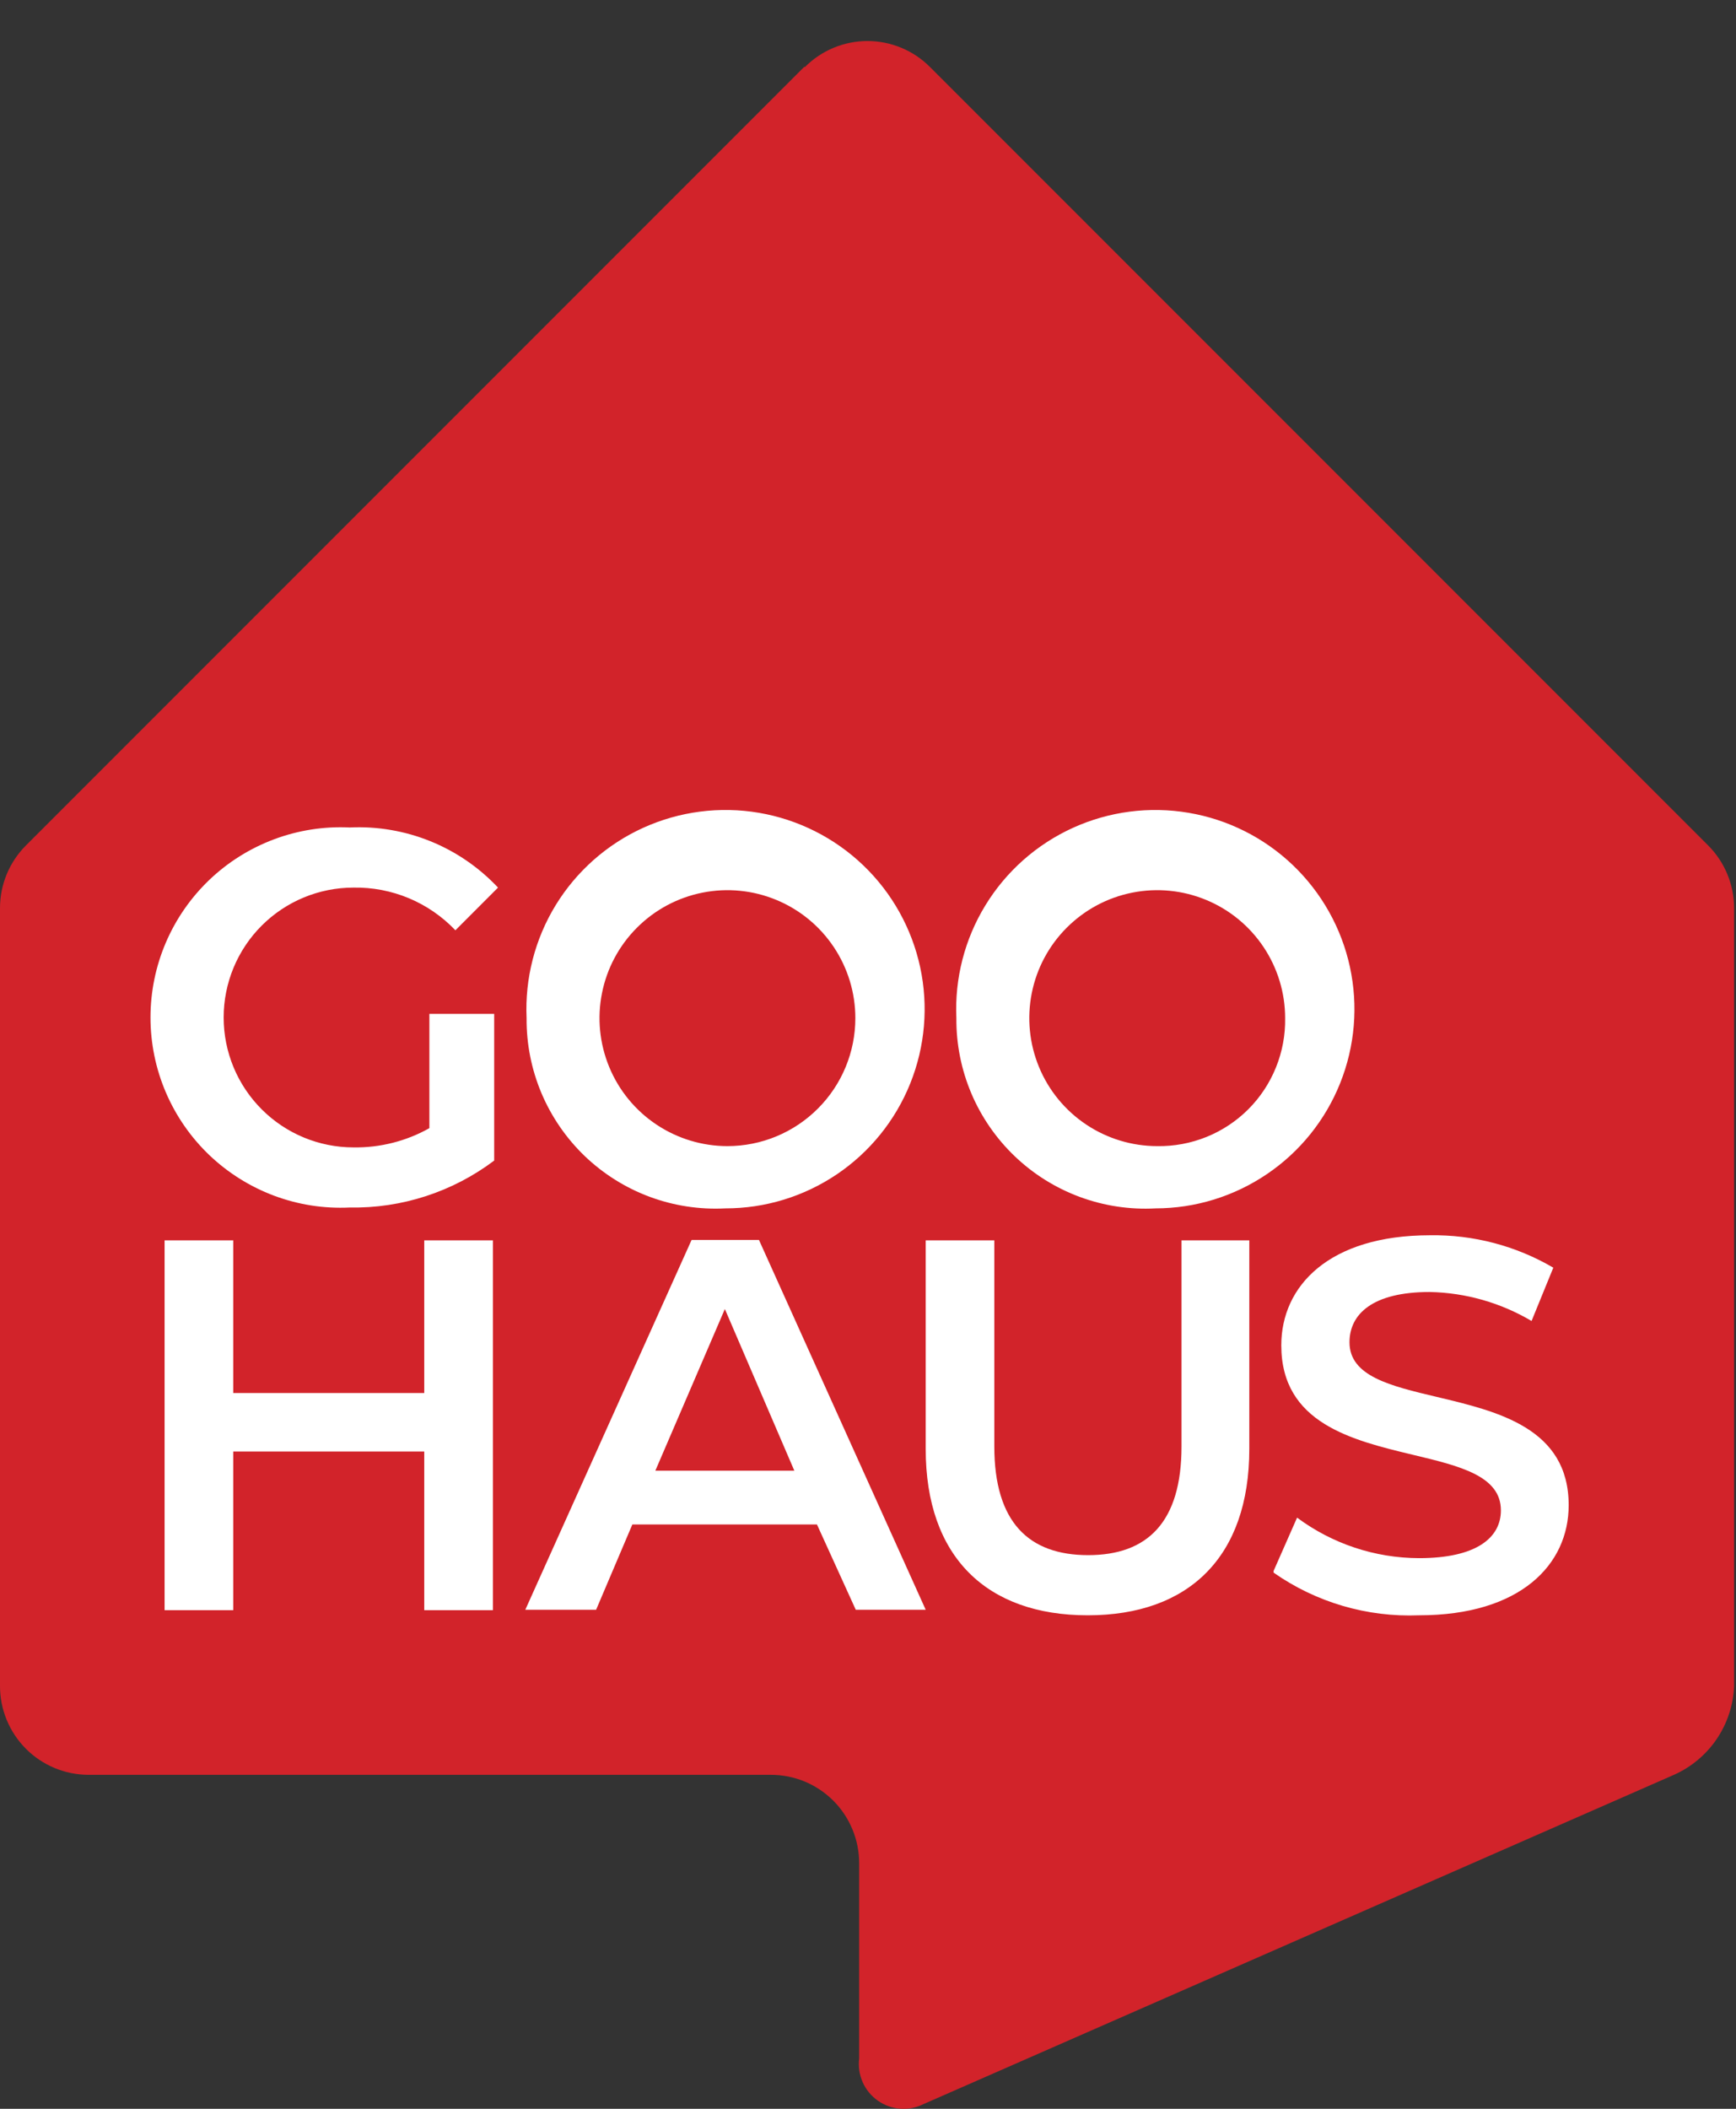 <svg width="42" height="51" viewBox="0 0 42 51" fill="none" xmlns="http://www.w3.org/2000/svg">
<rect x="0" y="0" width="42" height="51" fill="#333333" stroke="none"/>
<path d="M19.455 1.619L0.629 20.445C0.227 20.847 0 21.392 1.43487e-10 21.961V40.777C-6.55593e-06 41.344 0.225 41.889 0.625 42.291C1.025 42.693 1.568 42.92 2.135 42.923H18.64C18.923 42.922 19.202 42.976 19.463 43.083C19.724 43.191 19.961 43.349 20.161 43.548C20.36 43.748 20.518 43.985 20.625 44.246C20.733 44.507 20.787 44.786 20.786 45.069V49.783C20.762 49.977 20.791 50.174 20.87 50.354C20.949 50.533 21.075 50.688 21.235 50.801C21.394 50.914 21.582 50.982 21.777 50.997C21.973 51.012 22.168 50.974 22.344 50.886L40.499 42.923C40.918 42.736 41.276 42.437 41.533 42.058C41.79 41.678 41.936 41.235 41.954 40.777V21.961C41.953 21.392 41.727 20.847 41.325 20.445L22.498 1.619C22.3 1.42 22.065 1.263 21.805 1.155C21.546 1.048 21.268 0.992 20.987 0.992C20.706 0.992 20.428 1.048 20.169 1.155C19.91 1.263 19.674 1.42 19.476 1.619" fill="#D2232A"/>
<path fill-rule="evenodd" clip-rule="evenodd" d="M12.74 24.623C12.697 23.662 12.943 22.709 13.445 21.889C13.948 21.069 14.685 20.418 15.561 20.02C16.438 19.622 17.413 19.496 18.361 19.657C19.31 19.819 20.189 20.261 20.884 20.926C21.579 21.591 22.059 22.45 22.262 23.39C22.465 24.331 22.381 25.311 22.022 26.203C21.663 27.096 21.045 27.861 20.248 28.399C19.45 28.938 18.51 29.225 17.547 29.224C16.925 29.256 16.302 29.161 15.718 28.944C15.134 28.727 14.6 28.392 14.15 27.962C13.7 27.53 13.343 27.012 13.1 26.438C12.858 25.864 12.735 25.246 12.74 24.623ZM20.694 24.623C20.694 24.011 20.512 23.413 20.172 22.904C19.832 22.395 19.349 21.998 18.783 21.764C18.218 21.53 17.596 21.468 16.995 21.588C16.395 21.707 15.843 22.002 15.411 22.435C14.978 22.867 14.683 23.419 14.564 24.019C14.444 24.619 14.506 25.242 14.74 25.807C14.974 26.373 15.371 26.856 15.88 27.196C16.389 27.536 16.987 27.718 17.599 27.718C18.42 27.718 19.207 27.392 19.787 26.811C20.368 26.231 20.694 25.444 20.694 24.623ZM10.388 24.52H11.956V28.068C10.95 28.826 9.719 29.226 8.459 29.203C7.837 29.233 7.216 29.136 6.633 28.918C6.05 28.7 5.517 28.366 5.066 27.937C4.616 27.507 4.257 26.991 4.012 26.418C3.767 25.846 3.641 25.23 3.641 24.607C3.641 23.985 3.767 23.369 4.012 22.797C4.257 22.224 4.616 21.708 5.066 21.278C5.517 20.848 6.05 20.515 6.633 20.297C7.216 20.079 7.837 19.982 8.459 20.012C9.127 19.98 9.794 20.094 10.414 20.345C11.034 20.596 11.591 20.979 12.049 21.466L11.018 22.498C10.7 22.165 10.318 21.901 9.893 21.723C9.469 21.546 9.012 21.458 8.552 21.466C7.719 21.466 6.92 21.797 6.331 22.386C5.742 22.975 5.411 23.774 5.411 24.607C5.411 25.441 5.742 26.239 6.331 26.828C6.92 27.418 7.719 27.749 8.552 27.749C9.194 27.759 9.828 27.599 10.388 27.284V24.52ZM23.843 21.89C23.34 22.71 23.095 23.662 23.138 24.623C23.133 25.247 23.256 25.866 23.499 26.441C23.742 27.015 24.101 27.534 24.552 27.965C25.003 28.396 25.538 28.73 26.124 28.947C26.709 29.163 27.333 29.258 27.956 29.224C28.918 29.223 29.857 28.934 30.653 28.394C31.45 27.855 32.066 27.089 32.423 26.196C32.781 25.303 32.863 24.324 32.659 23.384C32.455 22.444 31.974 21.587 31.278 20.922C30.583 20.258 29.704 19.817 28.756 19.657C27.808 19.496 26.833 19.623 25.957 20.021C25.082 20.419 24.345 21.07 23.843 21.89ZM30.57 22.904C30.91 23.413 31.092 24.011 31.092 24.623C31.099 25.031 31.023 25.437 30.87 25.815C30.717 26.194 30.49 26.538 30.201 26.827C29.912 27.116 29.568 27.343 29.19 27.496C28.811 27.649 28.405 27.725 27.997 27.718C27.385 27.718 26.787 27.536 26.278 27.196C25.769 26.856 25.372 26.373 25.138 25.807C24.904 25.242 24.842 24.619 24.962 24.019C25.081 23.419 25.376 22.867 25.809 22.435C26.242 22.002 26.793 21.707 27.393 21.588C27.994 21.468 28.616 21.53 29.181 21.764C29.747 21.998 30.23 22.395 30.57 22.904ZM11.925 29.997V38.941H10.264V35.104H5.643V38.941H3.982V29.997H5.643V33.69H10.264V29.997H11.925ZM15.299 36.868H19.765L20.704 38.931H22.396L18.362 29.987H16.732L12.709 38.931H14.422L15.299 36.868ZM17.537 31.658L19.218 35.568H15.855L17.537 31.658ZM22.396 35.042V29.997H24.056V34.98C24.056 36.816 24.892 37.61 26.326 37.61C27.76 37.61 28.585 36.816 28.585 34.98V29.997H30.225V35.042C30.225 37.652 28.76 39.065 26.316 39.065C23.871 39.065 22.396 37.652 22.396 35.042ZM31.381 36.703L30.813 37.992V38.033C31.841 38.753 33.077 39.115 34.331 39.065C36.786 39.065 37.952 37.837 37.952 36.403C37.952 34.54 36.241 34.135 34.763 33.784C33.639 33.518 32.649 33.283 32.649 32.463C32.649 31.782 33.206 31.246 34.589 31.246C35.457 31.263 36.306 31.505 37.054 31.947L37.58 30.658C36.677 30.129 35.646 29.858 34.599 29.874C32.154 29.874 30.999 31.101 30.999 32.535C30.999 34.42 32.71 34.83 34.19 35.185C35.318 35.455 36.312 35.693 36.312 36.527C36.312 37.187 35.724 37.683 34.331 37.683C33.268 37.68 32.234 37.337 31.381 36.703Z" fill="white"/>
</svg>
